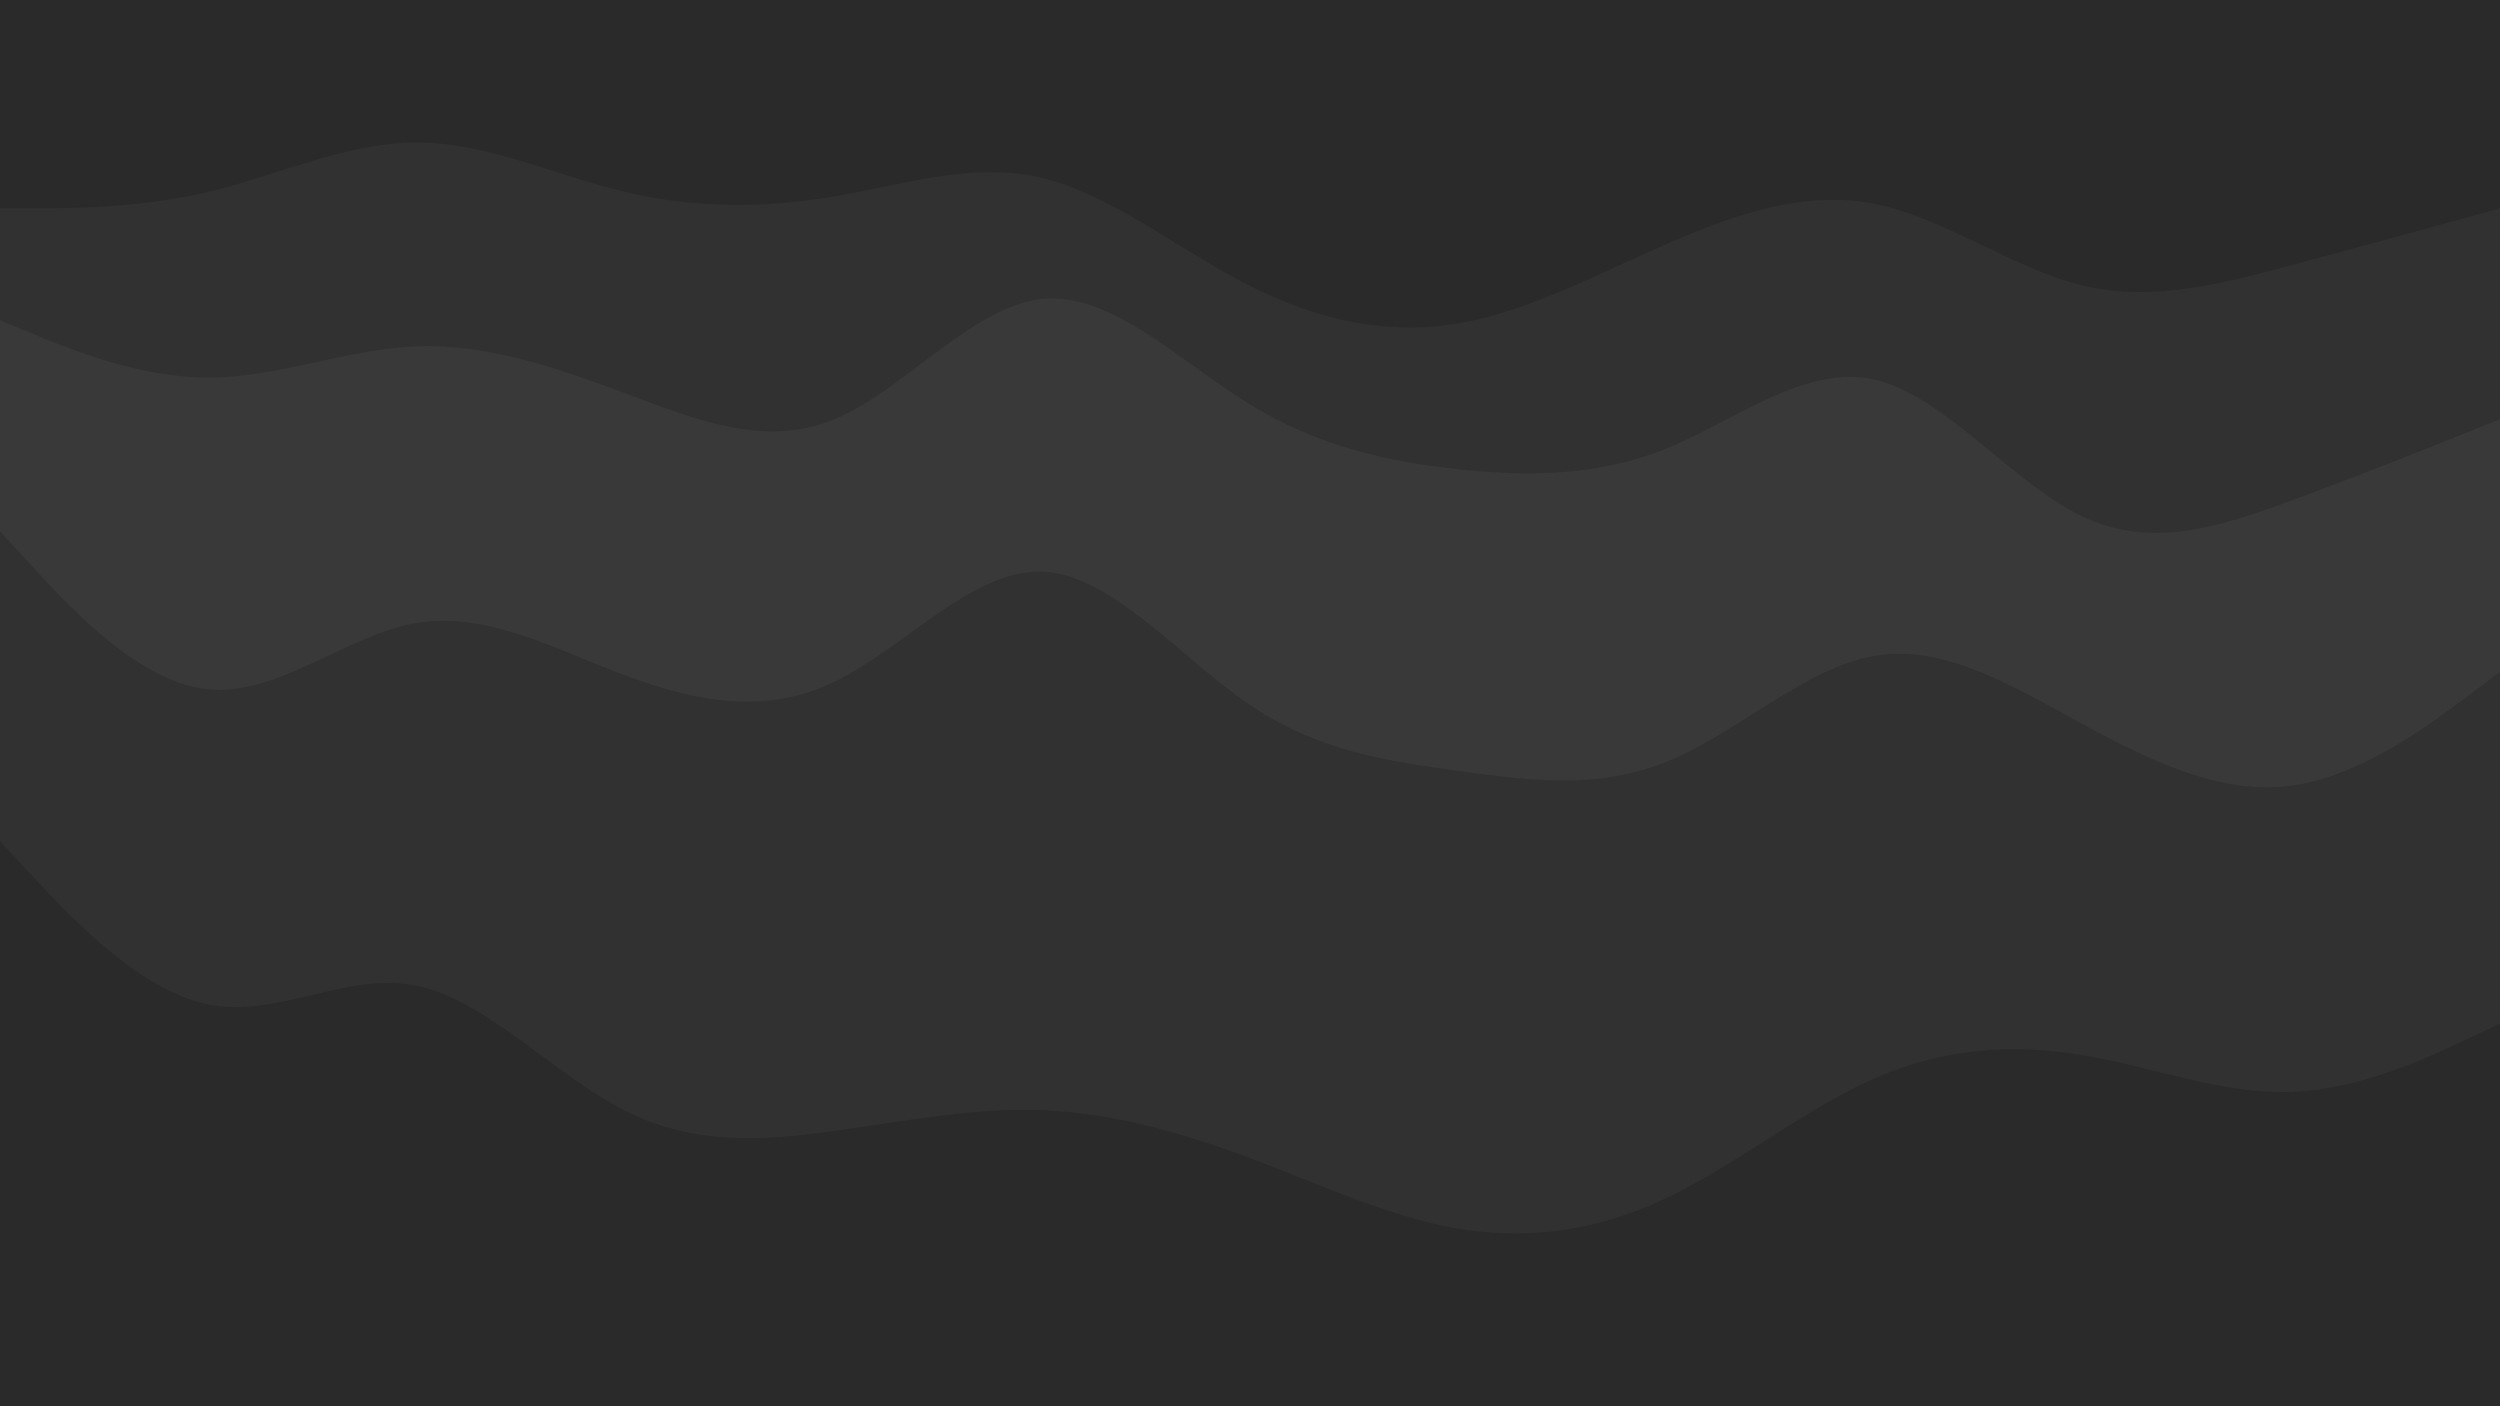 <svg id="visual" viewBox="0 0 960 540" width="960" height="540" xmlns="http://www.w3.org/2000/svg" xmlns:xlink="http://www.w3.org/1999/xlink" version="1.1"><path d="M0 82L13.3 82C26.7 82 53.3 82 80 75.7C106.7 69.3 133.3 56.7 160 56.7C186.7 56.7 213.3 69.3 240 75.7C266.7 82 293.3 82 320 77.5C346.7 73 373.3 64 400 70.3C426.7 76.7 453.3 98.3 480 111.8C506.7 125.3 533.3 130.7 560 126.2C586.7 121.7 613.3 107.3 640 95.7C666.7 84 693.3 75 720 80.3C746.7 85.7 773.3 105.3 800 111.7C826.7 118 853.3 111 880 103.8C906.7 96.7 933.3 89.3 946.7 85.7L960 82L960 0L946.7 0C933.3 0 906.7 0 880 0C853.3 0 826.7 0 800 0C773.3 0 746.7 0 720 0C693.3 0 666.7 0 640 0C613.3 0 586.7 0 560 0C533.3 0 506.7 0 480 0C453.3 0 426.7 0 400 0C373.3 0 346.7 0 320 0C293.3 0 266.7 0 240 0C213.3 0 186.7 0 160 0C133.3 0 106.7 0 80 0C53.3 0 26.7 0 13.3 0L0 0Z" fill="#2a2a2a"></path><path d="M0 125L13.3 130.5C26.7 136 53.3 147 80 147C106.7 147 133.3 136 160 135C186.7 134 213.3 143 240 153C266.7 163 293.3 174 320 163.2C346.7 152.3 373.3 119.7 400 116.8C426.7 114 453.3 141 480 157.3C506.7 173.7 533.3 179.3 560 182.2C586.7 185 613.3 185 640 174.2C666.7 163.3 693.3 141.7 720 147.8C746.7 154 773.3 188 800 200.5C826.7 213 853.3 204 880 194.2C906.7 184.3 933.3 173.7 946.7 168.3L960 163L960 80L946.7 83.7C933.3 87.3 906.7 94.7 880 101.8C853.3 109 826.7 116 800 109.7C773.3 103.3 746.7 83.7 720 78.3C693.3 73 666.7 82 640 93.7C613.3 105.3 586.7 119.7 560 124.2C533.3 128.7 506.7 123.3 480 109.8C453.3 96.3 426.7 74.7 400 68.3C373.3 62 346.7 71 320 75.5C293.3 80 266.7 80 240 73.7C213.3 67.3 186.7 54.7 160 54.7C133.3 54.7 106.7 67.3 80 73.7C53.3 80 26.7 80 13.3 80L0 80Z" fill="#313131"></path><path d="M0 179L13.3 186.2C26.7 193.3 53.3 207.7 80 208.7C106.7 209.7 133.3 197.3 160 192C186.7 186.7 213.3 188.3 240 198.2C266.7 208 293.3 226 320 217C346.7 208 373.3 172 400 166.7C426.7 161.3 453.3 186.7 480 202.8C506.7 219 533.3 226 560 232.2C586.7 238.3 613.3 243.7 640 230.2C666.7 216.7 693.3 184.3 720 184.3C746.7 184.3 773.3 216.7 800 236.5C826.7 256.3 853.3 263.7 880 260.2C906.7 256.7 933.3 242.3 946.7 235.2L960 228L960 161L946.7 166.3C933.3 171.7 906.7 182.3 880 192.2C853.3 202 826.7 211 800 198.5C773.3 186 746.7 152 720 145.8C693.3 139.7 666.7 161.3 640 172.2C613.3 183 586.7 183 560 180.2C533.3 177.3 506.7 171.7 480 155.3C453.3 139 426.7 112 400 114.8C373.3 117.7 346.7 150.3 320 161.2C293.3 172 266.7 161 240 151C213.3 141 186.7 132 160 133C133.3 134 106.7 145 80 145C53.3 145 26.7 134 13.3 128.5L0 123Z" fill="#393939"></path><path d="M0 206L13.3 220.5C26.7 235 53.3 264 80 266.7C106.7 269.3 133.3 245.7 160 241.2C186.7 236.7 213.3 251.3 240 261.3C266.7 271.3 293.3 276.7 320 264C346.7 251.3 373.3 220.7 400 221.5C426.7 222.3 453.3 254.7 480 272.7C506.7 290.7 533.3 294.3 560 298C586.7 301.7 613.3 305.3 640 294.5C666.7 283.7 693.3 258.3 720 253.8C746.7 249.3 773.3 265.7 800 280.2C826.7 294.7 853.3 307.3 880 303.7C906.7 300 933.3 280 946.7 270L960 260L960 226L946.7 233.2C933.3 240.3 906.7 254.7 880 258.2C853.3 261.7 826.7 254.3 800 234.5C773.3 214.7 746.7 182.3 720 182.3C693.3 182.3 666.7 214.7 640 228.2C613.3 241.7 586.7 236.3 560 230.2C533.3 224 506.7 217 480 200.8C453.3 184.7 426.7 159.3 400 164.7C373.3 170 346.7 206 320 215C293.3 224 266.7 206 240 196.2C213.3 186.3 186.7 184.7 160 190C133.3 195.3 106.7 207.7 80 206.7C53.3 205.7 26.7 191.3 13.3 184.2L0 177Z" fill="#393939"></path><path d="M0 325L13.3 339.3C26.7 353.7 53.3 382.3 80 387.7C106.7 393 133.3 375 160 380.5C186.7 386 213.3 415 240 428.5C266.7 442 293.3 440 320 436.3C346.7 432.7 373.3 427.3 400 428.3C426.7 429.3 453.3 436.7 480 446.7C506.7 456.7 533.3 469.3 560 473.8C586.7 478.3 613.3 474.7 640 462C666.7 449.3 693.3 427.7 720 416C746.7 404.3 773.3 402.7 800 407.2C826.7 411.7 853.3 422.3 880 421.3C906.7 420.3 933.3 407.7 946.7 401.3L960 395L960 258L946.7 268C933.3 278 906.7 298 880 301.7C853.3 305.3 826.7 292.7 800 278.2C773.3 263.7 746.7 247.3 720 251.8C693.3 256.3 666.7 281.7 640 292.5C613.3 303.3 586.7 299.7 560 296C533.3 292.3 506.7 288.7 480 270.7C453.3 252.7 426.7 220.3 400 219.5C373.3 218.7 346.7 249.3 320 262C293.3 274.7 266.7 269.3 240 259.3C213.3 249.3 186.7 234.7 160 239.2C133.3 243.7 106.7 267.3 80 264.7C53.3 262 26.7 233 13.3 218.5L0 204Z" fill="#313131"></path><path d="M0 541L13.3 541C26.7 541 53.3 541 80 541C106.7 541 133.3 541 160 541C186.7 541 213.3 541 240 541C266.7 541 293.3 541 320 541C346.7 541 373.3 541 400 541C426.7 541 453.3 541 480 541C506.7 541 533.3 541 560 541C586.7 541 613.3 541 640 541C666.7 541 693.3 541 720 541C746.7 541 773.3 541 800 541C826.7 541 853.3 541 880 541C906.7 541 933.3 541 946.7 541L960 541L960 393L946.7 399.3C933.3 405.7 906.7 418.3 880 419.3C853.3 420.3 826.7 409.7 800 405.2C773.3 400.7 746.7 402.3 720 414C693.3 425.7 666.7 447.3 640 460C613.3 472.7 586.7 476.3 560 471.8C533.3 467.3 506.7 454.7 480 444.7C453.3 434.7 426.7 427.3 400 426.3C373.3 425.3 346.7 430.7 320 434.3C293.3 438 266.7 440 240 426.5C213.3 413 186.7 384 160 378.5C133.3 373 106.7 391 80 385.7C53.3 380.3 26.7 351.7 13.3 337.3L0 323Z" fill="#2a2a2a"></path></svg>